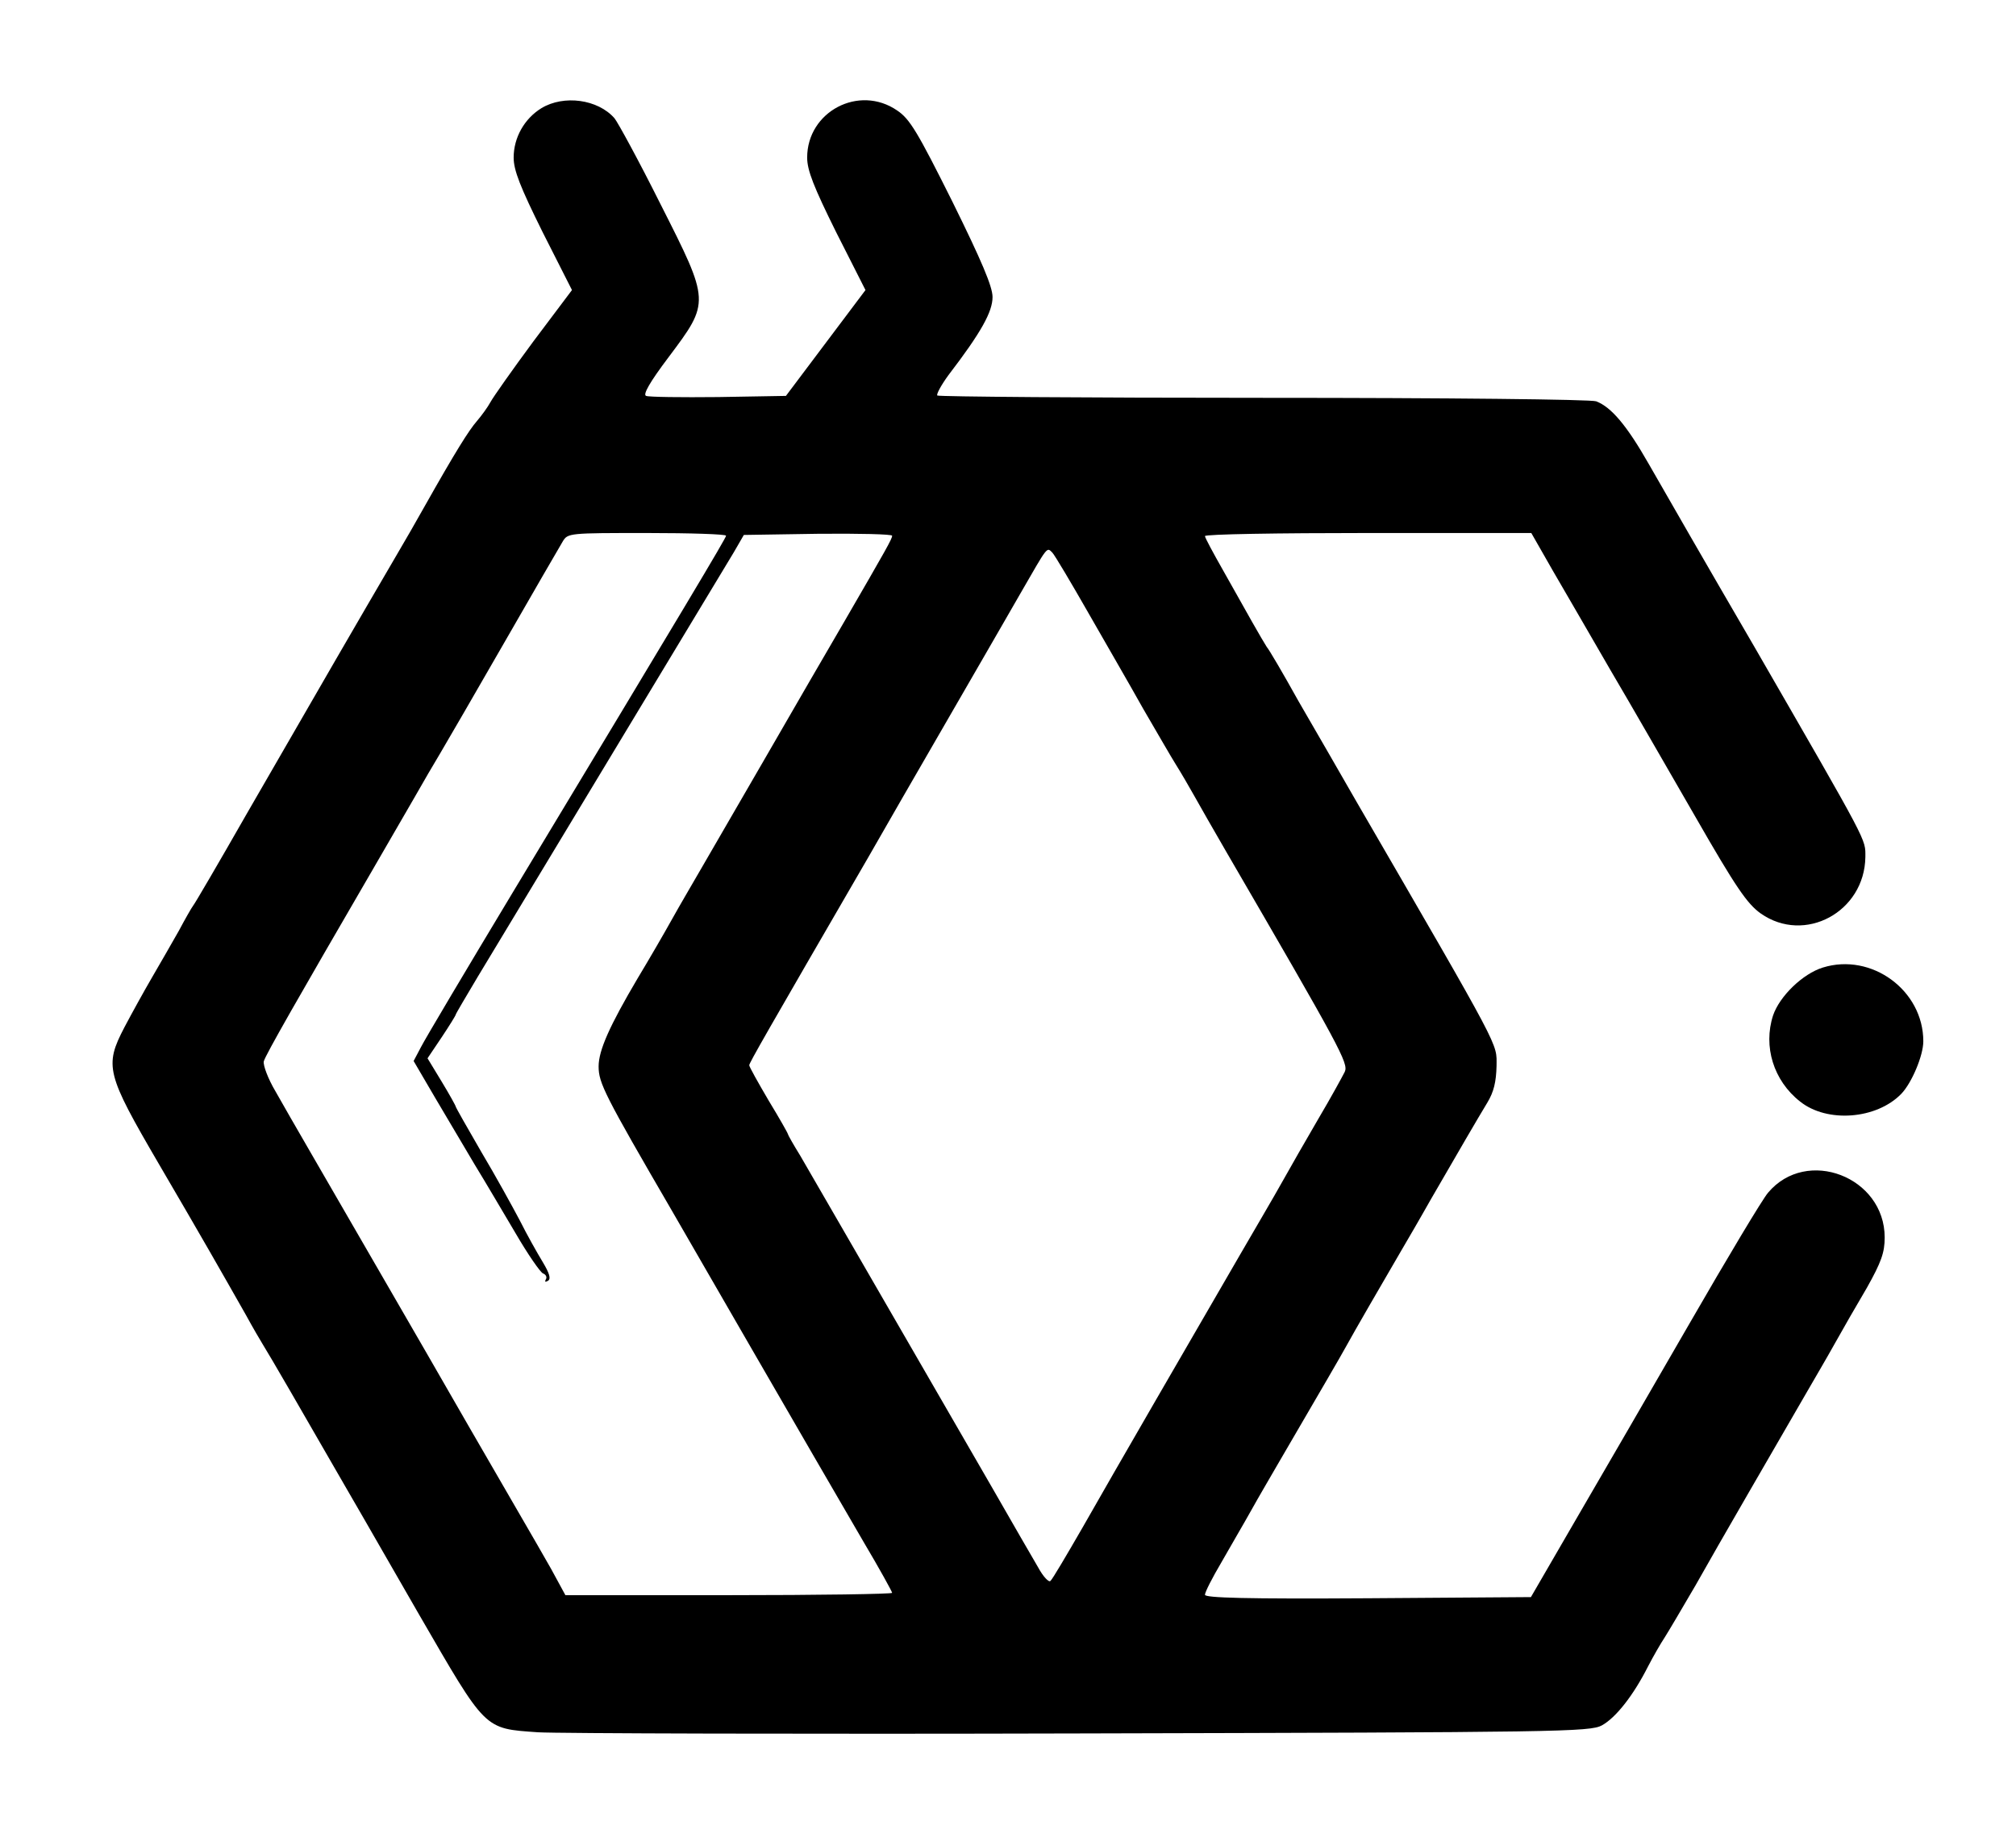 <?xml version="1.0" standalone="no"?>
<!DOCTYPE svg PUBLIC "-//W3C//DTD SVG 20010904//EN"
 "http://www.w3.org/TR/2001/REC-SVG-20010904/DTD/svg10.dtd">
<svg version="1.0" xmlns="http://www.w3.org/2000/svg"
 width="522pt" height="478pt" viewBox="0 0 522 478"
 preserveAspectRatio="xMidYMid meet">

<g transform="translate(0,478) scale(0.1,-0.1)"
fill="#000000" stroke="none">
<path d="M1402 4500 c-44 -27 -72 -76 -72 -128 0 -33 17 -76 75 -193 l76 -150
-100 -133 c-54 -73 -104 -144 -111 -157 -7 -13 -23 -35 -35 -49 -21 -24 -56
-80 -135 -220 -20 -36 -53 -93 -73 -127 -111 -190 -177 -304 -387 -668 -72
-126 -135 -234 -140 -240 -4 -5 -21 -35 -37 -65 -17 -30 -48 -84 -69 -120 -21
-36 -53 -94 -72 -130 -52 -100 -47 -120 89 -353 113 -193 163 -281 226 -392
18 -33 38 -67 43 -75 20 -32 102 -174 212 -365 64 -110 150 -261 193 -335 175
-302 167 -295 308 -305 50 -3 684 -5 1407 -3 1240 3 1317 4 1348 21 36 20 81
77 119 152 14 27 33 60 43 75 9 14 45 75 80 135 60 107 217 377 288 500 19 33
52 89 72 125 20 36 58 102 84 146 37 66 46 91 46 130 0 157 -202 235 -302 116
-14 -16 -105 -168 -203 -338 -98 -170 -231 -399 -295 -509 l-116 -200 -422 -3
c-315 -2 -422 1 -422 9 0 7 19 44 42 83 22 39 58 100 78 136 20 36 53 92 72
125 123 211 154 264 174 300 19 35 95 166 144 250 10 17 44 75 75 130 77 133
117 202 146 250 17 28 23 54 24 95 0 61 18 28 -363 685 -41 72 -109 189 -150
260 -40 72 -77 135 -82 140 -4 6 -21 35 -38 65 -17 30 -51 91 -76 135 -25 44
-46 83 -46 87 0 5 190 8 423 8 l422 0 56 -98 c31 -53 98 -169 149 -257 52 -88
150 -259 220 -380 105 -183 134 -225 169 -250 114 -80 269 4 271 146 0 48 11
27 -286 542 -131 225 -220 380 -275 476 -57 100 -97 147 -136 162 -14 5 -384
9 -862 9 -461 0 -841 3 -844 6 -3 3 10 27 29 53 85 111 114 164 114 202 0 27
-28 93 -104 247 -90 180 -110 214 -143 236 -99 68 -233 -3 -233 -122 0 -33 17
-76 75 -193 l76 -150 -103 -137 -103 -137 -175 -3 c-96 -1 -180 0 -187 3 -9 3
9 35 58 100 108 144 108 142 -21 397 -56 112 -110 211 -119 222 -43 49 -131
61 -189 26z m478 -1107 c0 -6 -106 -183 -552 -923 -121 -201 -228 -381 -238
-401 l-19 -36 55 -94 c31 -52 77 -130 103 -174 27 -44 74 -124 106 -178 32
-55 64 -101 71 -104 8 -3 11 -10 7 -16 -3 -6 -1 -7 6 -3 8 5 4 19 -14 49 -14
23 -41 71 -59 107 -19 36 -63 116 -100 178 -36 62 -66 115 -66 117 0 2 -16 31
-36 64 l-37 61 37 55 c20 30 36 56 36 58 0 2 26 46 57 98 487 807 640 1061
663 1099 l26 45 192 3 c106 1 192 -1 192 -5 0 -8 -13 -31 -126 -226 -39 -67
-131 -225 -204 -352 -73 -126 -149 -257 -168 -290 -19 -33 -52 -89 -72 -125
-20 -36 -60 -105 -89 -153 -72 -122 -101 -186 -101 -228 0 -43 15 -73 190
-374 73 -126 165 -286 205 -355 116 -201 212 -366 291 -502 41 -69 74 -129 74
-132 0 -3 -190 -6 -423 -6 l-423 0 -37 68 c-21 37 -55 96 -76 132 -21 36 -82
142 -136 235 -113 197 -105 182 -225 390 -142 246 -240 414 -277 480 -19 32
-32 67 -30 77 4 16 90 166 280 493 38 66 88 152 110 190 22 39 52 90 67 115
15 25 89 153 165 285 76 132 144 250 152 263 13 22 17 22 218 22 113 0 205 -3
205 -7z m937 -198 c44 -77 109 -189 143 -250 35 -60 73 -126 85 -145 12 -19
33 -55 47 -80 14 -25 51 -90 83 -145 297 -511 317 -548 307 -570 -6 -12 -36
-67 -68 -121 -32 -55 -74 -128 -94 -164 -20 -36 -70 -121 -110 -190 -116 -200
-327 -564 -407 -705 -41 -71 -78 -134 -83 -138 -4 -5 -19 11 -32 35 -14 24
-68 117 -120 208 -241 417 -326 564 -393 680 -40 69 -86 149 -103 178 -18 29
-32 54 -32 56 0 2 -22 41 -50 87 -27 46 -50 87 -50 91 0 6 43 81 308 538 52
91 127 221 167 290 40 69 98 170 130 225 32 55 76 132 98 170 71 123 67 119
82 104 7 -8 48 -77 92 -154z"/>
<path d="M4720 2275 c-52 -16 -112 -74 -129 -124 -26 -80 1 -169 70 -223 70
-56 198 -46 262 20 27 28 57 99 57 136 0 132 -134 230 -260 191z"/>
</g>
</svg>
